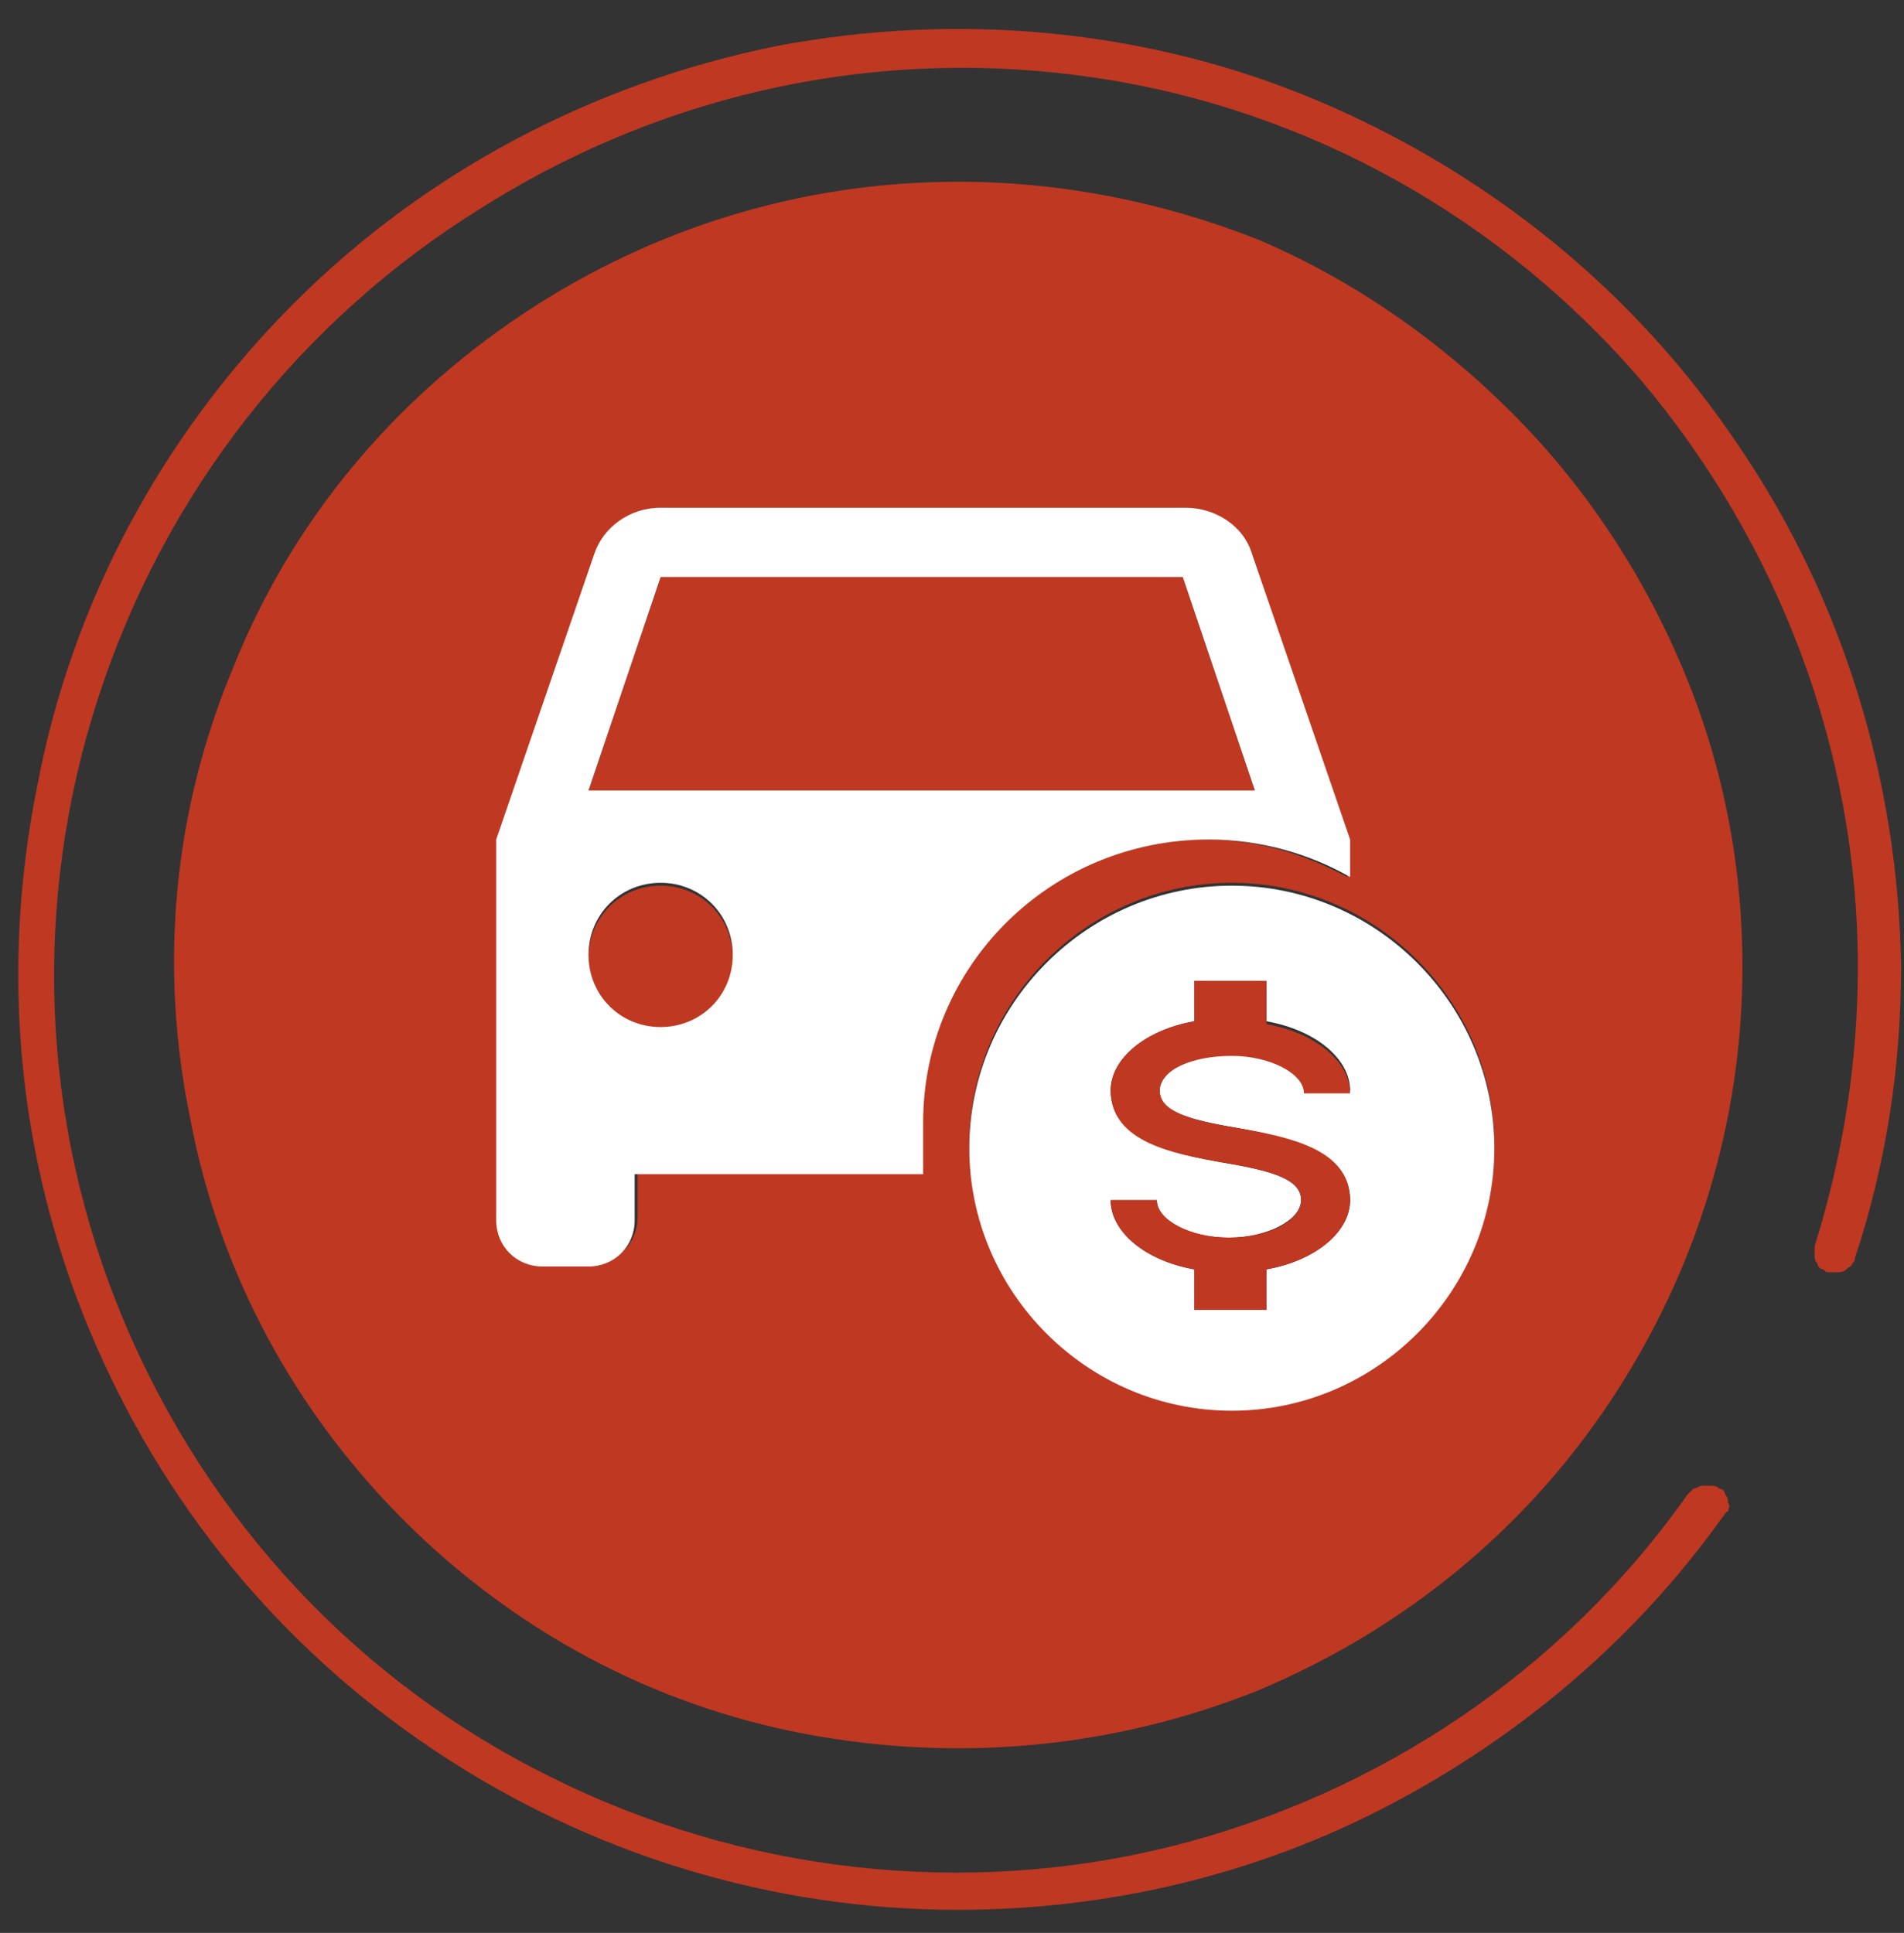 <?xml version="1.0" encoding="utf-8"?>
<!-- Generator: Adobe Illustrator 24.1.0, SVG Export Plug-In . SVG Version: 6.00 Build 0)  -->
<svg version="1.1" id="Capa_1" xmlns="http://www.w3.org/2000/svg" xmlns:xlink="http://www.w3.org/1999/xlink" x="0px" y="0px"
	 viewBox="0 0 66 67" style="enable-background:new 0 0 66 67;" xml:space="preserve">
<rect x="0" y="0" width="66" height="67" fill="#333333" stroke="none"/>
<style type="text/css">
	.st0{fill:#BF3822;}
	.st1{fill:#FFFFFF;}
</style>
<g>
	<path class="st0" d="M22.9,30.7c-1.4,0-2.5,1.1-2.5,2.5c0,1.4,1.1,2.5,2.5,2.5c1.4,0,2.5-1.1,2.5-2.5
		C25.4,31.8,24.3,30.7,22.9,30.7z"/>
	<polygon class="st0" points="41,20 22.9,20 20.4,27.4 43.5,27.4 	"/>
	<path class="st0" d="M43.6,8.3C40.3,7,36.8,6.3,33.2,6.3c-5.4,0-10.6,1.6-15.1,4.6c-4.5,3-8,7.2-10,12.2c-2.1,5-2.6,10.4-1.5,15.7
		c1,5.3,3.6,10.1,7.4,13.9c3.8,3.8,8.6,6.4,13.9,7.4c5.3,1,10.7,0.5,15.7-1.5c5-2.1,9.2-5.5,12.2-10c3-4.5,4.6-9.7,4.6-15.1
		c0-3.6-0.7-7.1-2.1-10.4c-1.4-3.3-3.4-6.3-5.9-8.8S46.9,9.7,43.6,8.3z M22.1,40.6v1.6c0,0.9-0.7,1.6-1.6,1.6h-1.6
		c-0.9,0-1.6-0.7-1.6-1.6V29.1l3.4-9.9c0.3-1,1.3-1.6,2.3-1.6H41c1.1,0,2,0.7,2.3,1.6l3.4,9.9v1.3c-1.5-0.8-3.1-1.3-4.9-1.3
		c-5.5,0-9.9,4.4-9.9,9.9c0,0.6,0.1,1.1,0.1,1.6H22.1z M42.7,48.8c-5,0-9.1-4.1-9.1-9.1c0-5,4.1-9.1,9.1-9.1c5,0,9.1,4.1,9.1,9.1
		C51.8,44.8,47.7,48.8,42.7,48.8z"/>
	<path class="st0" d="M60.3,15.5c-3.6-5.4-8.7-9.5-14.6-12S33.2,0.4,26.9,1.6C20.5,2.9,14.7,6,10.2,10.5c-4.6,4.6-7.7,10.4-8.9,16.7
		C0,33.6,0.6,40.1,3.1,46.1s6.6,11,12,14.6c5.4,3.6,11.7,5.5,18.1,5.5c5.2,0,10.3-1.2,14.9-3.6s8.6-5.8,11.6-10
		c0.1-0.1,0.1-0.2,0.2-0.2c0-0.1,0.1-0.2,0-0.3c0-0.1,0-0.2-0.1-0.3c0-0.1-0.1-0.2-0.2-0.2c-0.1-0.1-0.2-0.1-0.3-0.1
		c-0.1,0-0.2,0-0.3,0c-0.1,0-0.2,0.1-0.3,0.1c-0.1,0.1-0.1,0.1-0.2,0.2c-4.3,6.1-10.7,10.4-17.9,12.2c-7.2,1.8-14.9,0.9-21.5-2.4
		c-6.7-3.3-11.9-8.9-14.8-15.8c-2.9-6.9-3.2-14.5-0.9-21.6c2.3-7.1,7-13.1,13.3-17C23.2,3.1,30.7,1.6,38,2.7
		c7.4,1.1,14.1,4.9,18.9,10.5c4.8,5.7,7.5,12.9,7.5,20.3c0,3.3-0.5,6.5-1.5,9.7c0,0.1,0,0.2,0,0.3c0,0.1,0,0.2,0.1,0.3
		c0,0.1,0.1,0.2,0.2,0.2c0.1,0.1,0.1,0.1,0.2,0.1c0.1,0,0.2,0,0.3,0c0.1,0,0.2,0,0.3-0.1s0.2-0.1,0.2-0.2c0.1-0.1,0.1-0.1,0.1-0.2
		c1.1-3.3,1.6-6.7,1.6-10.1C65.8,27.1,63.9,20.8,60.3,15.5z"/>
	<path class="st1" d="M41.9,29.1c1.8,0,3.5,0.5,4.9,1.3v-1.3l-3.4-9.9c-0.3-1-1.3-1.6-2.3-1.6H22.9c-1.1,0-2,0.7-2.3,1.6l-3.4,9.9
		v13.2c0,0.9,0.7,1.6,1.6,1.6h1.6c0.9,0,1.6-0.7,1.6-1.6v-1.6h10C32,40,32,39.5,32,38.9C32,33.5,36.4,29.1,41.9,29.1z M22.9,20H41
		l2.5,7.4H20.4L22.9,20z M22.9,35.6c-1.4,0-2.5-1.1-2.5-2.5c0-1.4,1.1-2.5,2.5-2.5c1.4,0,2.5,1.1,2.5,2.5
		C25.4,34.5,24.3,35.6,22.9,35.6z"/>
	<path class="st1" d="M42.7,30.7c-5,0-9.1,4.1-9.1,9.1c0,5,4.1,9.1,9.1,9.1c5,0,9.1-4.1,9.1-9.1C51.8,34.8,47.7,30.7,42.7,30.7z
		 M42.9,39.1c1.7,0.3,3.9,0.8,3.9,2.5c0,1.1-1.2,2.1-2.9,2.4v1.4h-2.5v-1.4c-1.7-0.3-2.9-1.3-2.9-2.4h1.6c0,0.7,1.1,1.3,2.5,1.3
		c1.3,0,2.5-0.6,2.5-1.3c0-0.7-0.9-1-2.7-1.3c-1.7-0.3-3.9-0.8-3.9-2.5c0-1.1,1.2-2.1,2.9-2.4V34h2.5v1.4c1.7,0.3,2.9,1.3,2.9,2.4
		h-1.6c0-0.7-1.1-1.3-2.5-1.3c-1.3,0-2.5,0.6-2.5,1.3C40.2,38.5,41.1,38.8,42.9,39.1z"/>
	<path class="st0" d="M42.7,36.6c1.3,0,2.5,0.6,2.5,1.3h1.6c0-1.1-1.2-2.1-2.9-2.4V34h-2.5v1.4c-1.7,0.3-2.9,1.3-2.9,2.4
		c0,1.8,2.2,2.2,3.9,2.5c1.8,0.3,2.7,0.6,2.7,1.3c0,0.7-1.1,1.3-2.5,1.3c-1.3,0-2.5-0.6-2.5-1.3h-1.6c0,1.1,1.2,2.1,2.9,2.4v1.4h2.5
		v-1.4c1.7-0.3,2.9-1.3,2.9-2.4c0-1.8-2.2-2.2-3.9-2.5c-1.8-0.3-2.7-0.6-2.7-1.3C40.2,37.1,41.3,36.6,42.7,36.6z"/>
</g>
</svg>
